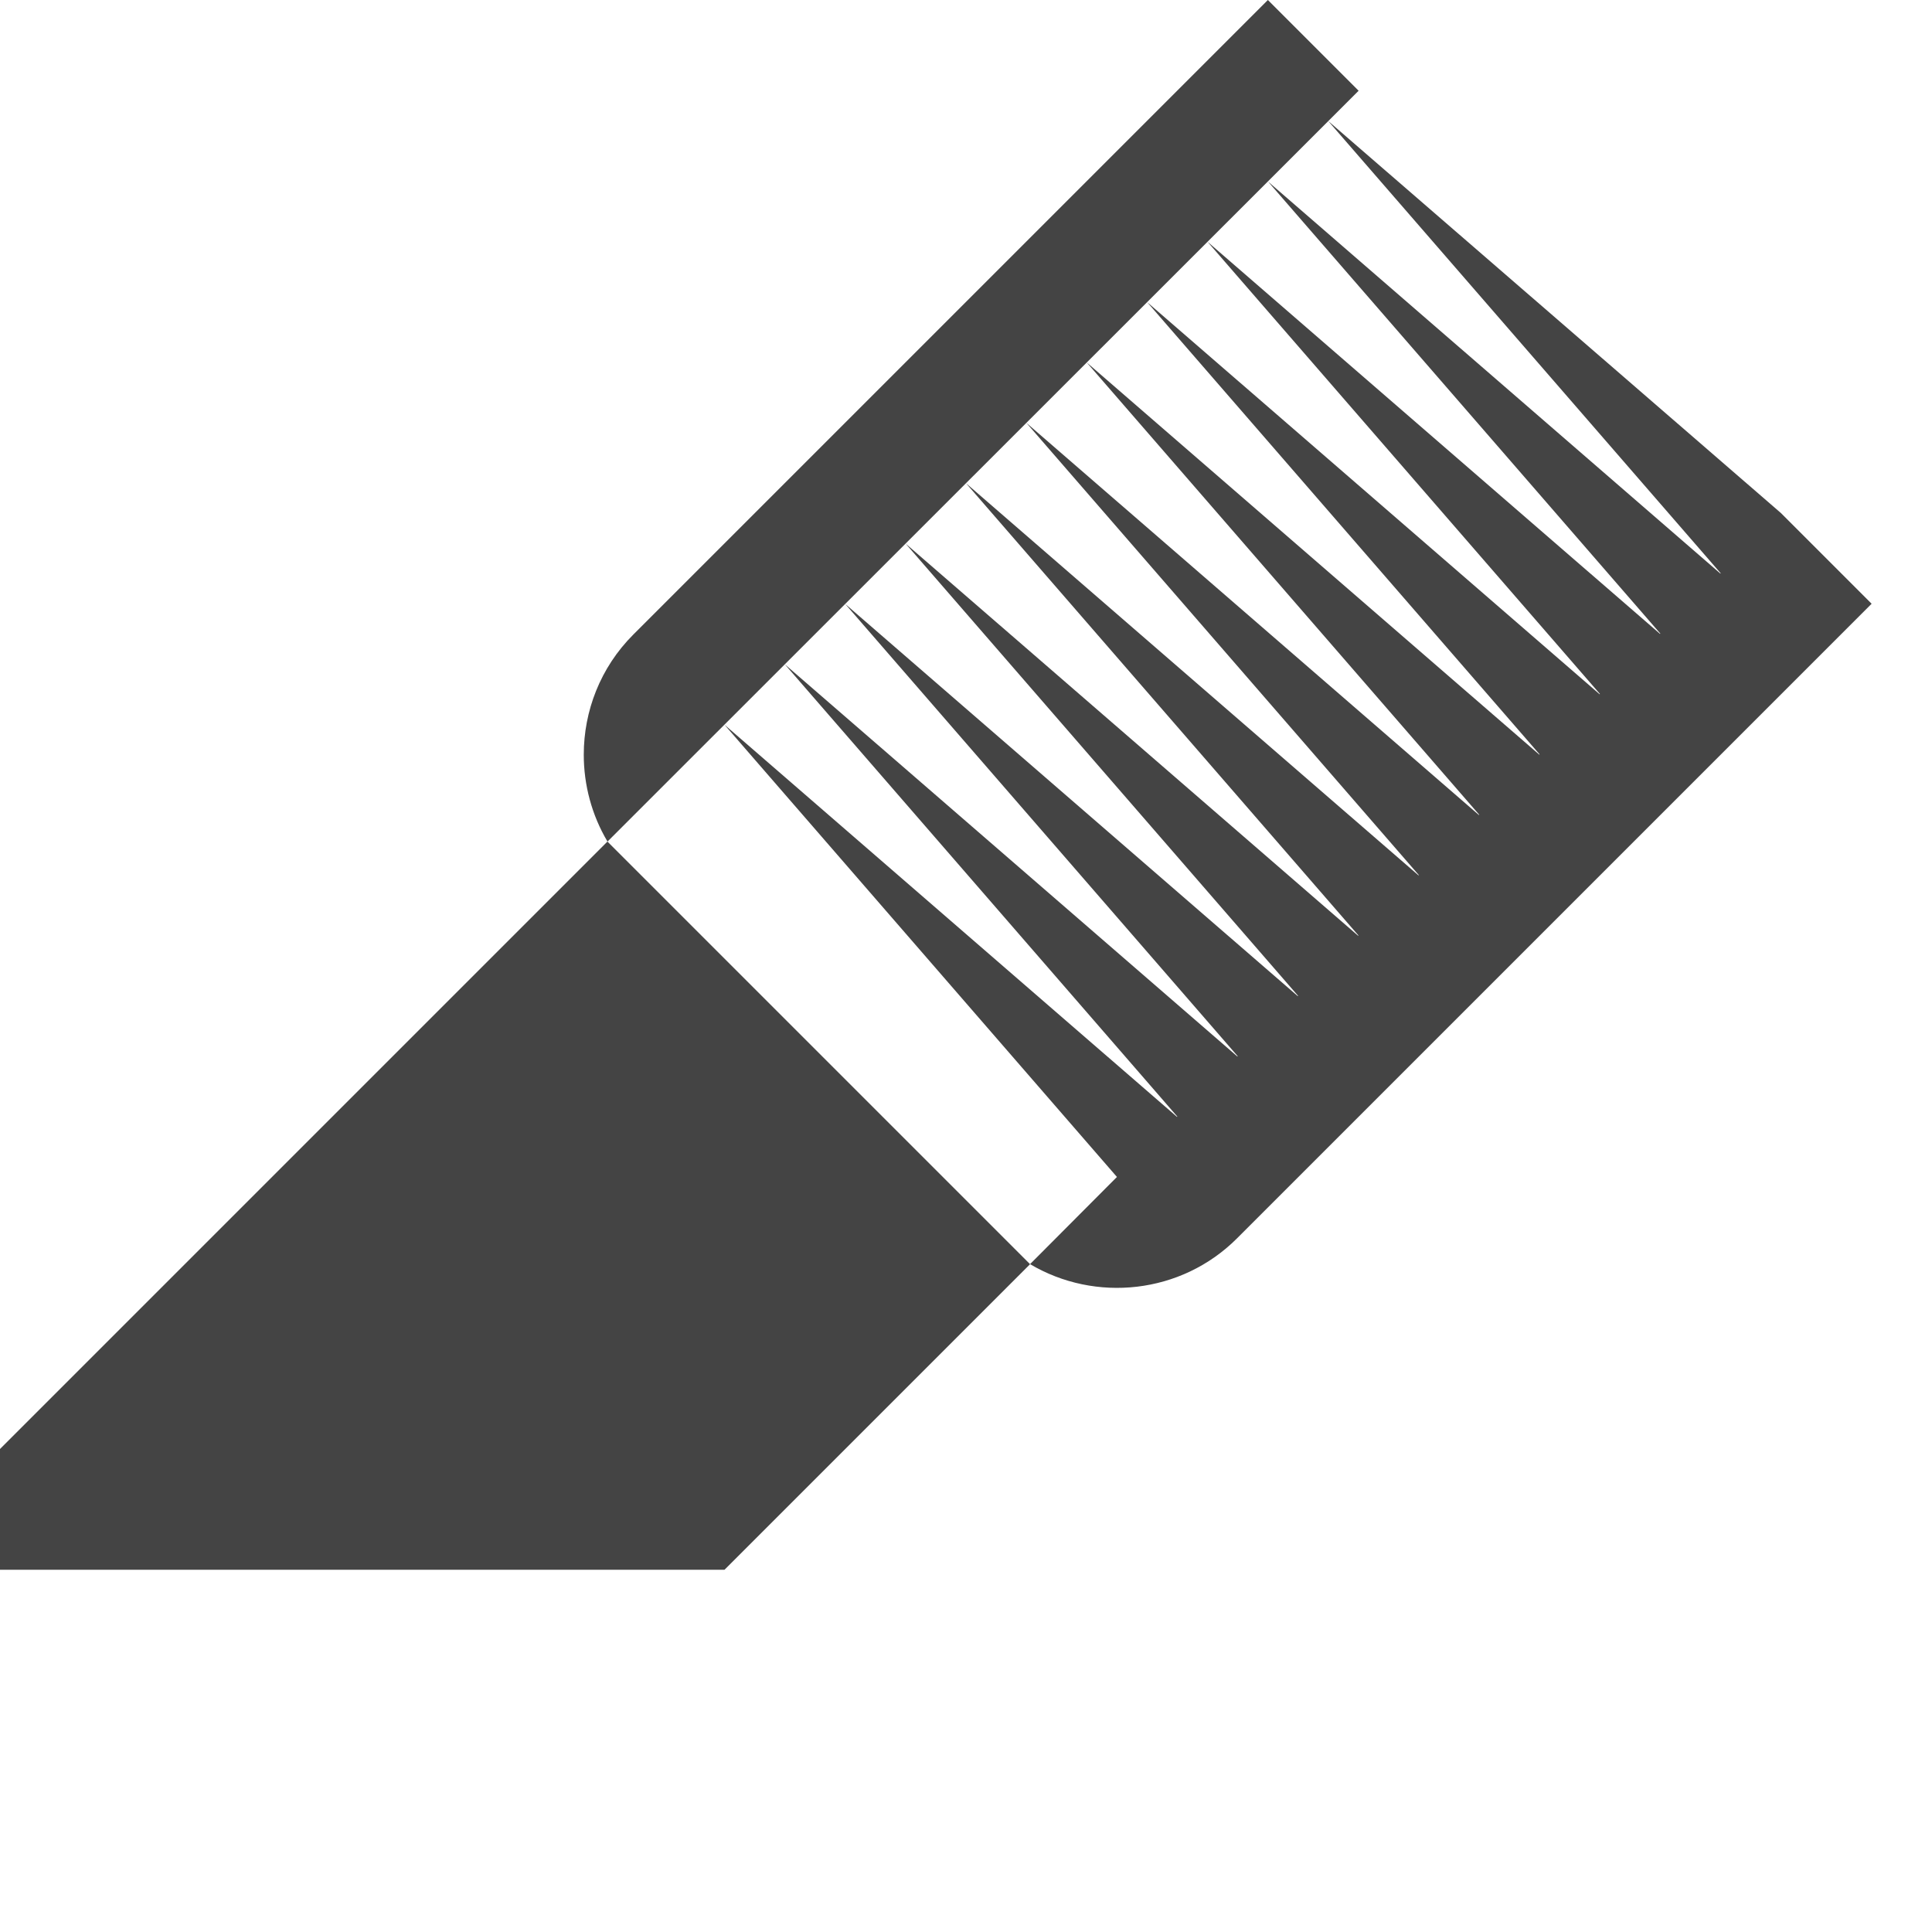 <?xml version="1.0" encoding="utf-8"?>
<!-- Generated by IcoMoon.io -->
<!DOCTYPE svg PUBLIC "-//W3C//DTD SVG 1.1//EN" "http://www.w3.org/Graphics/SVG/1.1/DTD/svg11.dtd">
<svg version="1.1" xmlns="http://www.w3.org/2000/svg" xmlns:xlink="http://www.w3.org/1999/xlink" width="32" height="32" viewBox="0 0 32 32">
<path fill="#444444" d="M21 3.005l7.495 6.495 0.005-0.005-6.5-7.49 7.497 6.492 1.503 1.503-10.511 10.511c-0.925 0.925-2.349 1.068-3.428 0.427l1.439-1.444-6.5-7.49 7.495 6.495 0.005-0.005-6.5-7.49 7.495 6.495 0.005-0.005-6.5-7.49 7.495 6.495 0.005-0.005-6.5-7.49 7.495 6.495 0.005-0.005-6.5-7.49 7.495 6.495 0.005-0.005-6.5-7.49 7.495 6.495 0.005-0.005-6.5-7.49 7.495 6.495 0.005-0.005-6.5-7.49 7.495 6.495 0.005-0.005-6.5-7.49 7.495 6.495 0.005-0.005-6.5-7.49zM22.503 1.503l-12.441 12.436c-0.262-0.441-0.393-0.94-0.393-1.439 0-0.721 0.273-1.442 0.82-1.989l10.511-10.511 1.503 1.503zM10.061 13.939l7 7-5.061 5.061h-12v-2z"></path>
</svg>
